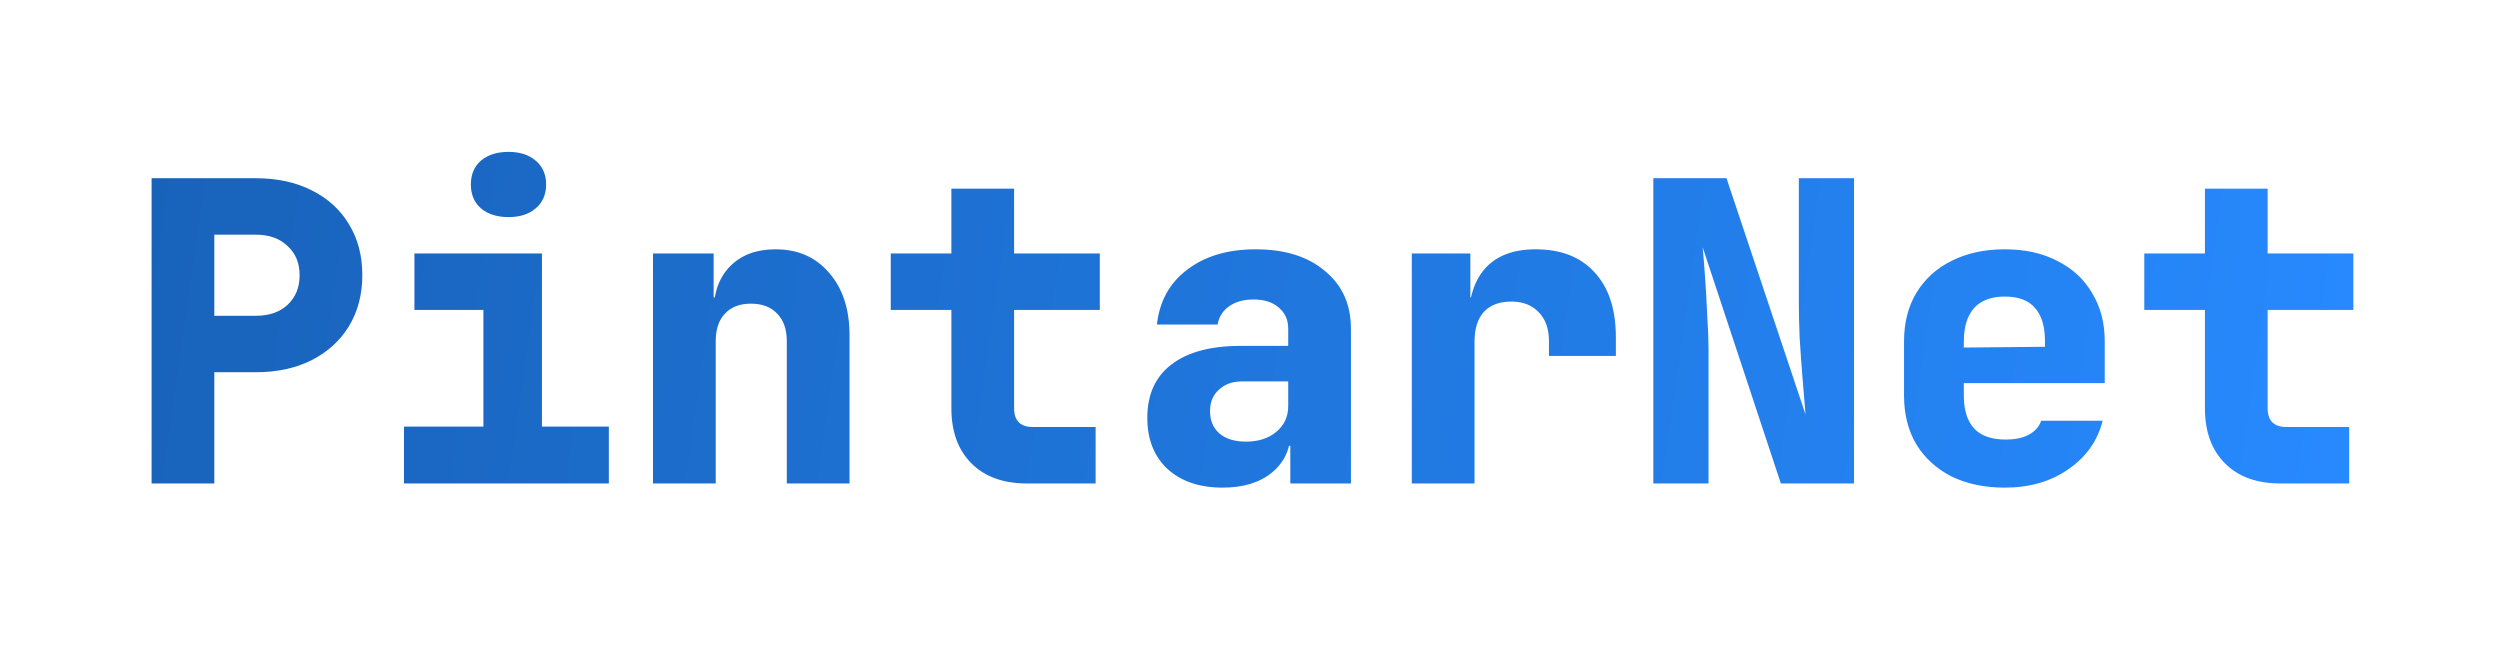 <svg width="574" height="153" viewBox="0 0 574 153" fill="none" xmlns="http://www.w3.org/2000/svg">
<path d="M34.805 111V40.92H58.709C63.637 40.92 67.925 41.848 71.573 43.704C75.285 45.56 78.133 48.152 80.117 51.48C82.165 54.808 83.189 58.712 83.189 63.192C83.189 67.608 82.165 71.512 80.117 74.904C78.069 78.232 75.221 80.824 71.573 82.68C67.925 84.536 63.637 85.464 58.709 85.464H49.205V111H34.805ZM49.205 72.504H58.709C61.781 72.504 64.213 71.672 66.005 70.008C67.861 68.28 68.789 66.008 68.789 63.192C68.789 60.376 67.861 58.136 66.005 56.472C64.213 54.744 61.781 53.88 58.709 53.88H49.205V72.504ZM92.751 111V97.944H110.991V71.16H95.151V58.2H124.431V97.944H139.791V111H92.751ZM116.751 49.848C114.127 49.848 112.015 49.176 110.415 47.832C108.879 46.488 108.111 44.664 108.111 42.36C108.111 40.056 108.879 38.232 110.415 36.888C112.015 35.544 114.127 34.872 116.751 34.872C119.375 34.872 121.455 35.544 122.991 36.888C124.591 38.232 125.391 40.056 125.391 42.36C125.391 44.664 124.591 46.488 122.991 47.832C121.455 49.176 119.375 49.848 116.751 49.848ZM149.93 111V58.2H163.85V68.28H168.074L163.85 71.64C163.85 67.16 165.13 63.64 167.69 61.08C170.25 58.52 173.706 57.24 178.058 57.24C183.178 57.24 187.274 59.032 190.346 62.616C193.482 66.2 195.05 70.968 195.05 76.92V111H180.65V78.36C180.65 75.608 179.914 73.496 178.442 72.024C177.034 70.488 175.018 69.72 172.394 69.72C169.834 69.72 167.85 70.488 166.442 72.024C165.034 73.496 164.33 75.608 164.33 78.36V111H149.93ZM235.716 111C230.34 111 226.116 109.464 223.044 106.392C219.972 103.32 218.436 99.096 218.436 93.72V71.16H204.516V58.2H218.436V43.32H232.836V58.2H252.516V71.16H232.836V93.72C232.836 96.6 234.276 98.04 237.156 98.04H251.556V111H235.716ZM280.703 111.96C275.391 111.96 271.167 110.52 268.031 107.64C264.959 104.76 263.423 100.856 263.423 95.928C263.423 90.616 265.247 86.552 268.895 83.736C272.607 80.856 277.919 79.416 284.831 79.416H295.775V75.48C295.775 73.432 295.039 71.8 293.567 70.584C292.159 69.368 290.239 68.76 287.807 68.76C285.567 68.76 283.711 69.272 282.239 70.296C280.767 71.32 279.871 72.728 279.551 74.52H265.631C266.207 69.208 268.511 65.016 272.543 61.944C276.639 58.808 281.887 57.24 288.287 57.24C295.007 57.24 300.319 58.904 304.223 62.232C308.191 65.496 310.175 69.912 310.175 75.48V111H296.255V102.36H293.951L296.351 99C296.351 102.968 294.911 106.136 292.031 108.504C289.215 110.808 285.439 111.96 280.703 111.96ZM286.079 101.4C288.895 101.4 291.199 100.664 292.991 99.192C294.847 97.656 295.775 95.672 295.775 93.24V87.576H285.119C282.943 87.576 281.183 88.216 279.839 89.496C278.495 90.712 277.823 92.344 277.823 94.392C277.823 96.568 278.559 98.296 280.031 99.576C281.503 100.792 283.519 101.4 286.079 101.4ZM324.153 111V58.2H337.593V68.28H341.241L337.113 74.424C337.113 68.728 338.425 64.44 341.049 61.56C343.673 58.68 347.513 57.24 352.569 57.24C358.393 57.24 362.905 59 366.105 62.52C369.369 66.04 371.001 71 371.001 77.4V81.72H355.641V78.36C355.641 75.48 354.841 73.24 353.241 71.64C351.705 70.04 349.625 69.24 347.001 69.24C344.249 69.24 342.137 70.04 340.665 71.64C339.257 73.24 338.553 75.48 338.553 78.36V111H324.153ZM379.604 111V40.92H396.404L414.548 95.16C414.356 92.792 414.132 90.072 413.876 87C413.62 83.864 413.396 80.76 413.204 77.688C413.076 74.552 413.012 71.896 413.012 69.72V40.92H425.684V111H408.884L390.932 56.76C391.124 58.808 391.316 61.24 391.508 64.056C391.7 66.872 391.86 69.72 391.988 72.6C392.18 75.48 392.276 78.04 392.276 80.28V111H379.604ZM460.302 111.96C455.63 111.96 451.534 111.096 448.014 109.368C444.558 107.576 441.87 105.112 439.95 101.976C438.094 98.776 437.166 95.064 437.166 90.84V78.36C437.166 74.136 438.094 70.456 439.95 67.32C441.87 64.12 444.558 61.656 448.014 59.928C451.534 58.136 455.63 57.24 460.302 57.24C464.974 57.24 469.006 58.136 472.398 59.928C475.854 61.656 478.51 64.12 480.366 67.32C482.286 70.456 483.246 74.136 483.246 78.36V87.96H450.894V90.84C450.894 94.168 451.694 96.696 453.294 98.424C454.894 100.088 457.294 100.92 460.494 100.92C462.734 100.92 464.526 100.536 465.87 99.768C467.278 99 468.206 97.944 468.654 96.6H482.766C481.614 101.208 478.99 104.92 474.894 107.736C470.862 110.552 465.998 111.96 460.302 111.96ZM469.518 80.568V78.168C469.518 74.904 468.75 72.408 467.214 70.68C465.742 68.952 463.438 68.088 460.302 68.088C457.166 68.088 454.798 68.984 453.198 70.776C451.662 72.568 450.894 75.096 450.894 78.36V79.8L470.478 79.608L469.518 80.568ZM523.529 111C518.153 111 513.929 109.464 510.857 106.392C507.785 103.32 506.249 99.096 506.249 93.72V71.16H492.329V58.2H506.249V43.32H520.649V58.2H540.329V71.16H520.649V93.72C520.649 96.6 522.089 98.04 524.969 98.04H539.369V111H523.529Z" fill="url(#paint0_linear_1_7)"/>
<defs>
<linearGradient id="paint0_linear_1_7" x1="28" y1="36.5" x2="547" y2="111" gradientUnits="userSpaceOnUse">
<stop stop-color="#1862B9"/>
<stop offset="1" stop-color="#278AFF"/>
</linearGradient>
</defs>
</svg>
